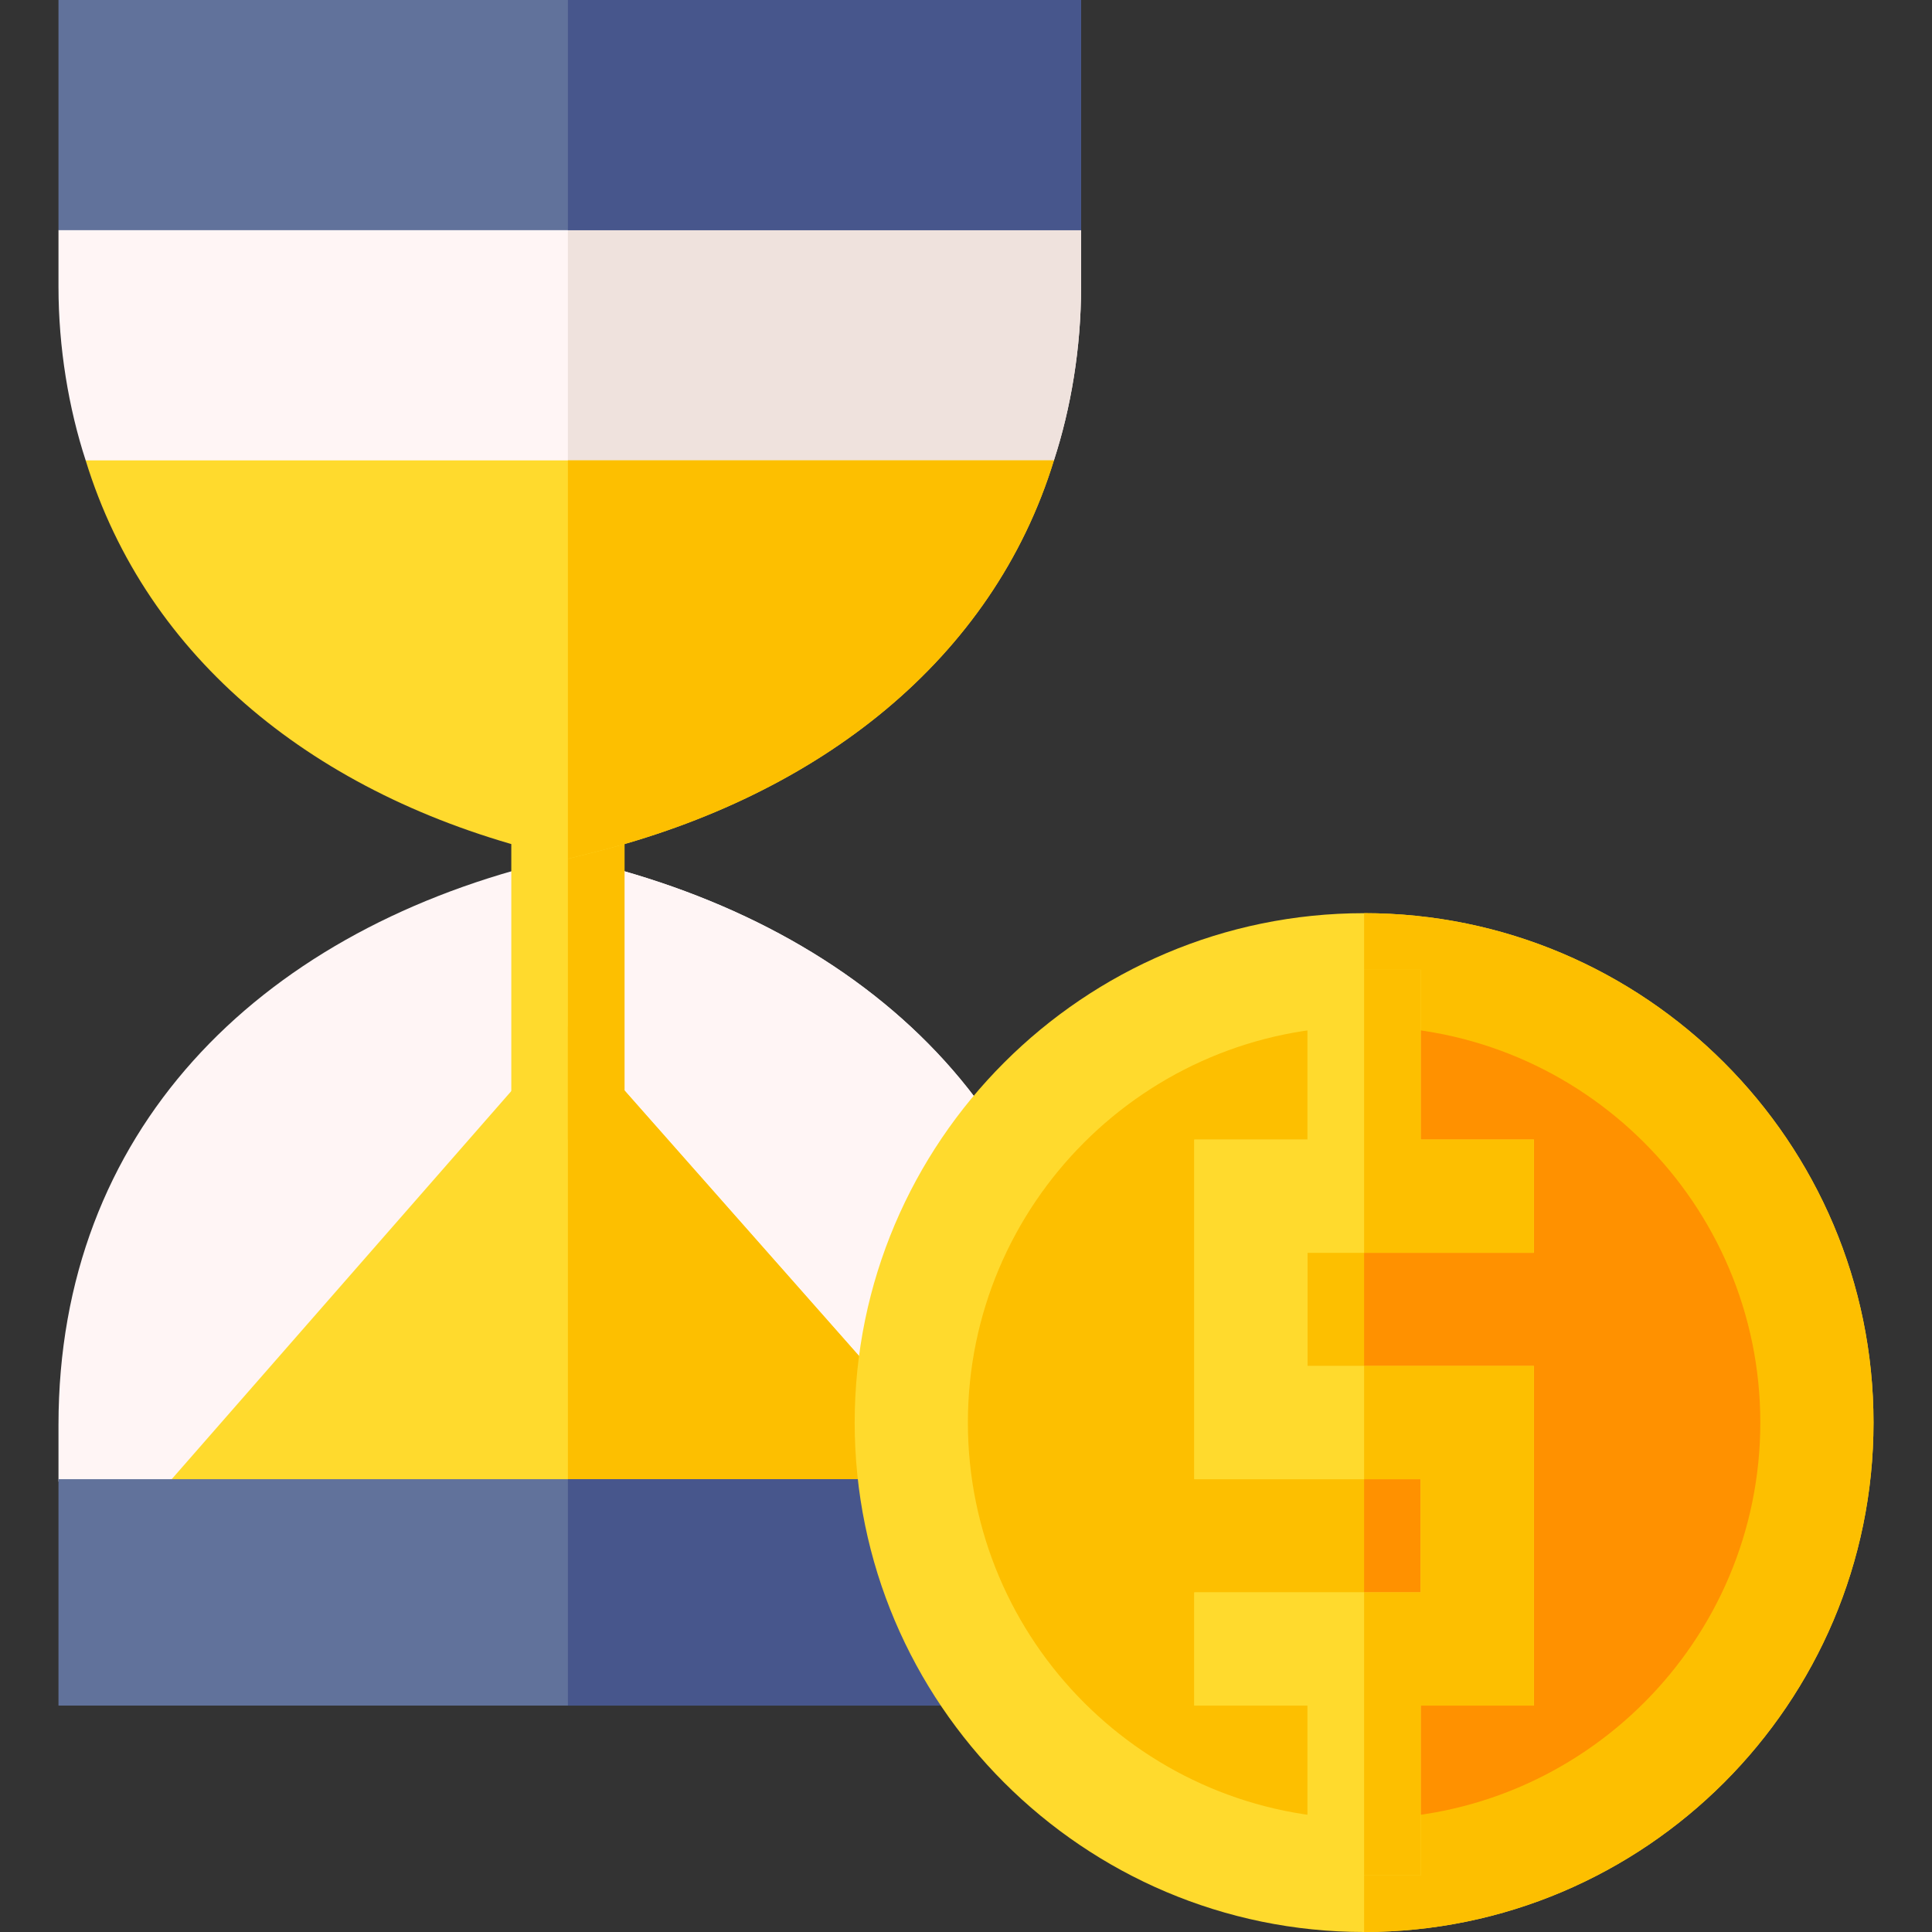 <?xml version="1.0" encoding="iso-8859-1"?>
<!-- Generator: Adobe Illustrator 19.0.0, SVG Export Plug-In . SVG Version: 6.00 Build 0)  -->
<svg xmlns="http://www.w3.org/2000/svg" xmlns:xlink="http://www.w3.org/1999/xlink" version="1.1" id="Layer_1" x="0px" y="0px" viewBox="0 0 512 512" style="enable-background:new 0 0 512 512;" xml:space="preserve" width="512" height="512">
<rect x="0" y="0" width="512" height="512" fill="#333333" stroke="none"/>
<g>
	<path style="fill:#FFF5F5;" d="M157.7,228.8l-7.2-1.8l-7.2,1.8C68,247.7,15.5,299.9,15.5,377.599v15l27.299,30h209.2l34.501-30v-15   C286.5,299.9,233,247.7,157.7,228.8z"/>
	<path style="fill:#FFF5F5;" d="M286.5,377.599v15l-34.501,30H150.5V227l7.2,1.8C233,247.7,286.5,299.9,286.5,377.599z"/>
	<path style="fill:#FFF5F5;" d="M286.5,61v15c0,16.199-2.701,32.199-7.2,46l-52.8,30H65.599l-42.9-30   c-4.499-13.801-7.2-29.801-7.2-46V61l27.299-31h209.2L286.5,61z"/>
	<path style="fill:#EFE2DD;" d="M286.5,61v15c0,16.199-2.701,32.199-7.2,46l-52.8,30h-76V30h101.499L286.5,61z"/>
	<rect x="135.5" y="182" style="fill:#FFDA2D;" width="30" height="120"/>
	<polygon style="fill:#FFDA2D;" points="256.5,392 150.5,422 45.5,392 150.5,272  "/>
	<polygon style="fill:#FDBF00;" points="150.5,272 256.5,392 150.5,422  "/>
	<rect x="150.5" y="182" style="fill:#FDBF00;" width="15" height="120"/>
	<rect x="15.5" style="fill:#61729B;" width="271" height="61"/>
	<rect x="150.5" style="fill:#47568C;" width="136" height="61"/>
	<path style="fill:#FFDA2D;" d="M279.3,122c-16.201,52.8-62.201,88.799-121.601,103.799l-7.2,1.8l-7.2-1.8   C83.901,210.799,38.901,174.8,22.7,122H279.3z"/>
	<path style="fill:#FDBF00;" d="M150.5,122h128.8c-16.201,52.8-62.201,88.799-121.601,103.799l-7.2,1.8V122z"/>
	<rect x="15.5" y="392" style="fill:#61729B;" width="271" height="60"/>
	<rect x="150.5" y="392" style="fill:#47568C;" width="136" height="60"/>
	<g>
		<path style="fill:#FFDA2D;" d="M361.5,242c-74.399,0-135,60.599-135,135c0,74.399,60.601,135,135,135s135-60.601,135-135    C496.5,302.599,435.899,242,361.5,242z"/>
	</g>
	<path style="fill:#FDBF00;" d="M496.5,377c0,74.399-60.601,135-135,135V242C435.899,242,496.5,302.599,496.5,377z"/>
	<g>
		<path style="fill:#FDBF00;" d="M361.5,272c-57.9,0-105,47.1-105,105s47.1,105,105,105s105-47.1,105-105S419.4,272,361.5,272z"/>
	</g>
	<path style="fill:#FF9100;" d="M466.5,377c0,57.9-47.1,105-105,105V272C419.4,272,466.5,319.1,466.5,377z"/>
	<polygon style="fill:#FFDA2D;" points="346.5,332 346.5,362 406.5,362 406.5,452 376.5,452 376.5,497 346.5,497 346.5,452    316.5,452 316.5,422 376.5,422 376.5,392 316.5,392 316.5,302 346.5,302 346.5,257 376.5,257 376.5,302 406.5,302 406.5,332  "/>
	<g>
		<rect x="346.5" y="332" style="fill:none;" width="15" height="30"/>
		<polygon style="fill:#FFDA2D;" points="316.5,422 316.5,452 346.5,452 346.5,497 361.5,497 361.5,422   "/>
		<polygon style="fill:#FFDA2D;" points="346.5,362 346.5,332 361.5,332 361.5,257 346.5,257 346.5,302 316.5,302 316.5,392     361.5,392 361.5,362   "/>
		<polygon style="fill:#FDBF00;" points="406.5,332 406.5,302 376.5,302 376.5,257 361.5,257 361.5,332   "/>
		<polygon style="fill:#FDBF00;" points="376.5,452 406.5,452 406.5,362 361.5,362 361.5,392 376.5,392 376.5,422 361.5,422     361.5,497 376.5,497   "/>
	</g>
</g>















</svg>
